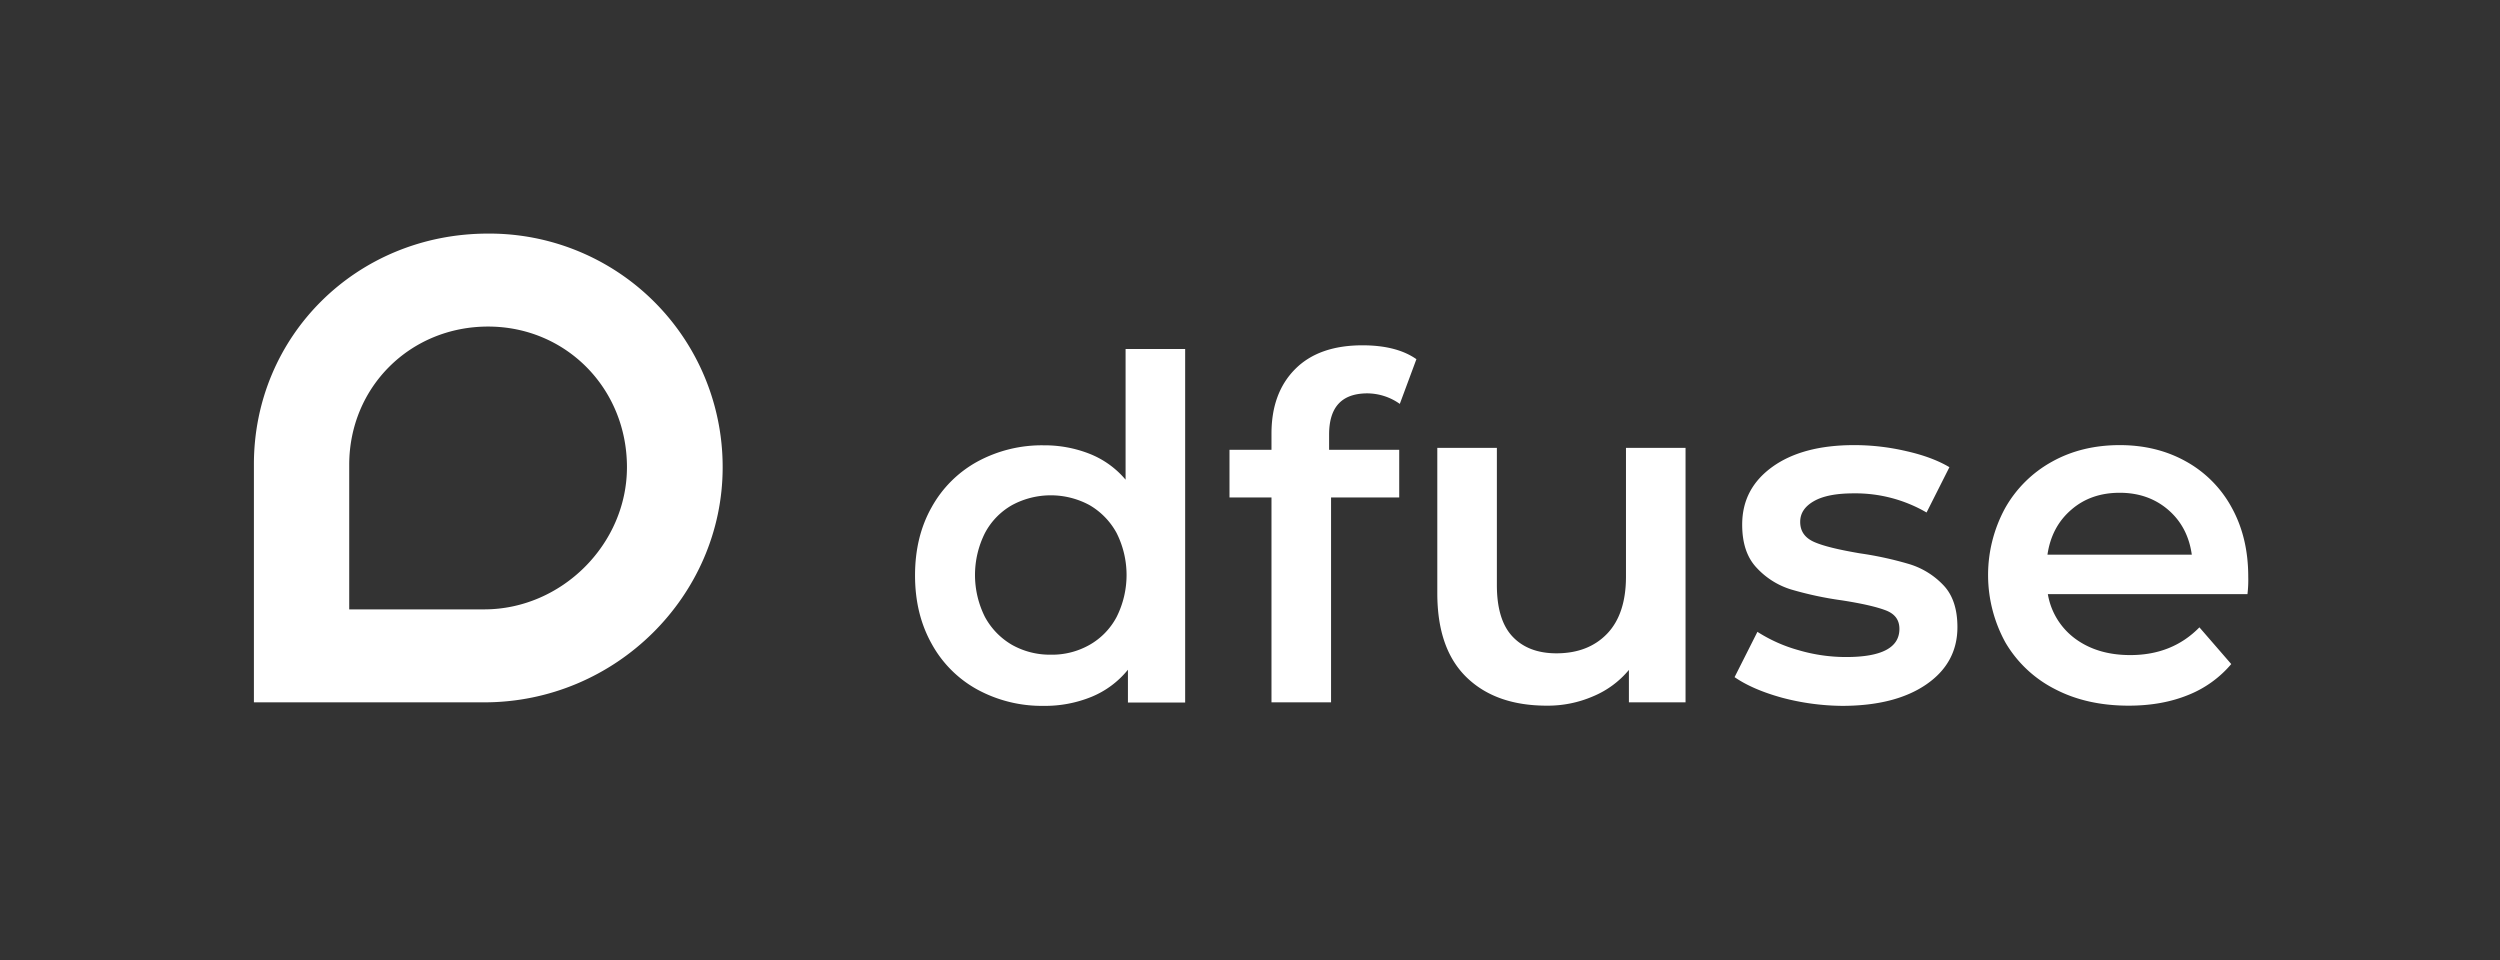 <svg id="Layer_1" data-name="Layer 1" xmlns="http://www.w3.org/2000/svg" viewBox="0 0 1280 491.6">
  <rect x="0" y="0" width="1280" height="491.6" fill="#333333" stroke="none"/>
  <defs>
    <style>
      .cls-1 {
        fill: #fff;
      }
    </style>
  </defs>
  <title>dfuse-logo-white-01</title>
  <g>
    <path class="cls-1" d="M606.8,178.6V359.7H577.5V342.9a46.9,46.9,0,0,1-18.7,13.9,62.9,62.9,0,0,1-24.5,4.6,69.08,69.08,0,0,1-33.8-8.3A59,59,0,0,1,477,329.6c-5.7-10.2-8.5-21.8-8.5-35s2.8-24.8,8.5-34.9a59.43,59.43,0,0,1,23.5-23.4,69.08,69.08,0,0,1,33.8-8.3,62.88,62.88,0,0,1,23.7,4.4,46.32,46.32,0,0,1,18.3,13.2V178.7h30.5Zm-49,151.6a35.47,35.47,0,0,0,13.9-14.3,47.87,47.87,0,0,0,0-43,36.78,36.78,0,0,0-13.9-14.3,41.7,41.7,0,0,0-39.6,0,35.47,35.47,0,0,0-13.9,14.3,47.87,47.87,0,0,0,0,43,36.78,36.78,0,0,0,13.9,14.3,39.62,39.62,0,0,0,19.8,5A38.87,38.87,0,0,0,557.8,330.2Z"/>
    <path class="cls-1" d="M680.5,222.5v7.8h35.9v24.4H681.5V359.6H651V254.7H629.5V230.3H651V222c0-14,4.1-25,12.2-33.1s19.6-12.1,34.4-12.1c11.7,0,20.9,2.4,27.6,7.1l-8.5,22.9a29,29,0,0,0-16.8-5.4C686.9,201.5,680.5,208.5,680.5,222.5Z"/>
    <path class="cls-1" d="M863,229.3V359.6H834V343a47.55,47.55,0,0,1-18.3,13.5,58.38,58.38,0,0,1-23.7,4.8c-17.4,0-31.1-4.8-41.1-14.5s-15-24-15-43.1V229.3h30.5v70.3c0,11.7,2.6,20.5,7.9,26.2s12.8,8.7,22.6,8.7c10.9,0,19.6-3.4,26-10.1s9.6-16.5,9.6-29.2V229.3Z"/>
    <path class="cls-1" d="M912.3,357.2c-10.1-2.8-18.1-6.3-24.2-10.5l11.7-23.2a77.38,77.38,0,0,0,21.1,9.4,86,86,0,0,0,24.3,3.5q27.3,0,27.3-14.4c0-4.6-2.3-7.7-7-9.5s-12.1-3.5-22.3-5.1a178.78,178.78,0,0,1-26.2-5.6,40,40,0,0,1-17.6-11.1c-5-5.3-7.4-12.6-7.4-22.1,0-12.4,5.2-22.2,15.5-29.6s24.3-11.1,41.8-11.1a116.69,116.69,0,0,1,26.8,3.1c8.9,2,16.3,4.8,22,8.2l-11.7,23.2a72.39,72.39,0,0,0-37.3-9.8c-8.9,0-15.7,1.3-20.4,4s-7,6.2-7,10.6c0,4.9,2.5,8.3,7.4,10.4s12.6,3.9,23.1,5.7a177.4,177.4,0,0,1,25.6,5.6A40.11,40.11,0,0,1,995,299.6c4.8,5,7.2,12.2,7.2,21.5,0,12.2-5.3,22-15.9,29.3s-25,11-43.2,11A123.58,123.58,0,0,1,912.3,357.2Z"/>
    <path class="cls-1" d="M1150.7,304.2H1048.5a35.63,35.63,0,0,0,14,22.8q11.4,8.4,28.2,8.4c14.3,0,26.1-4.7,35.4-14.2l16.3,18.8a55.94,55.94,0,0,1-22.2,15.9q-13.35,5.4-30.3,5.4c-14.3,0-26.9-2.8-37.8-8.5a61.85,61.85,0,0,1-25.3-23.8,71.64,71.64,0,0,1-.2-68.8,61.69,61.69,0,0,1,24-23.8c10.2-5.7,21.8-8.5,34.7-8.5,12.7,0,24,2.8,34,8.4a59.3,59.3,0,0,1,23.4,23.7c5.6,10.2,8.4,21.9,8.4,35.3A62.29,62.29,0,0,1,1150.7,304.2Zm-90.1-43.3q-10.2,8.7-12.3,23.1h73.9c-1.3-9.4-5.3-17.1-12-22.9s-15-8.8-24.9-8.8C1075.6,252.3,1067.3,255.1,1060.6,260.9Z"/>
  </g>
  <path class="cls-1" d="M249.9,167.2h0c39.8,0,71.1,31.6,71.1,72,0,39.4-33.4,72.8-73.1,72.8H178.8V237.8c.1-39.7,31.3-70.6,71.1-70.6m0-47.6c-67.4,0-119.9,52.5-119.9,118.1V359.6H247.9c67.4,0,122.1-54.7,122.1-120.3A119.42,119.42,0,0,0,249.9,119.6Z"/>
</svg>
